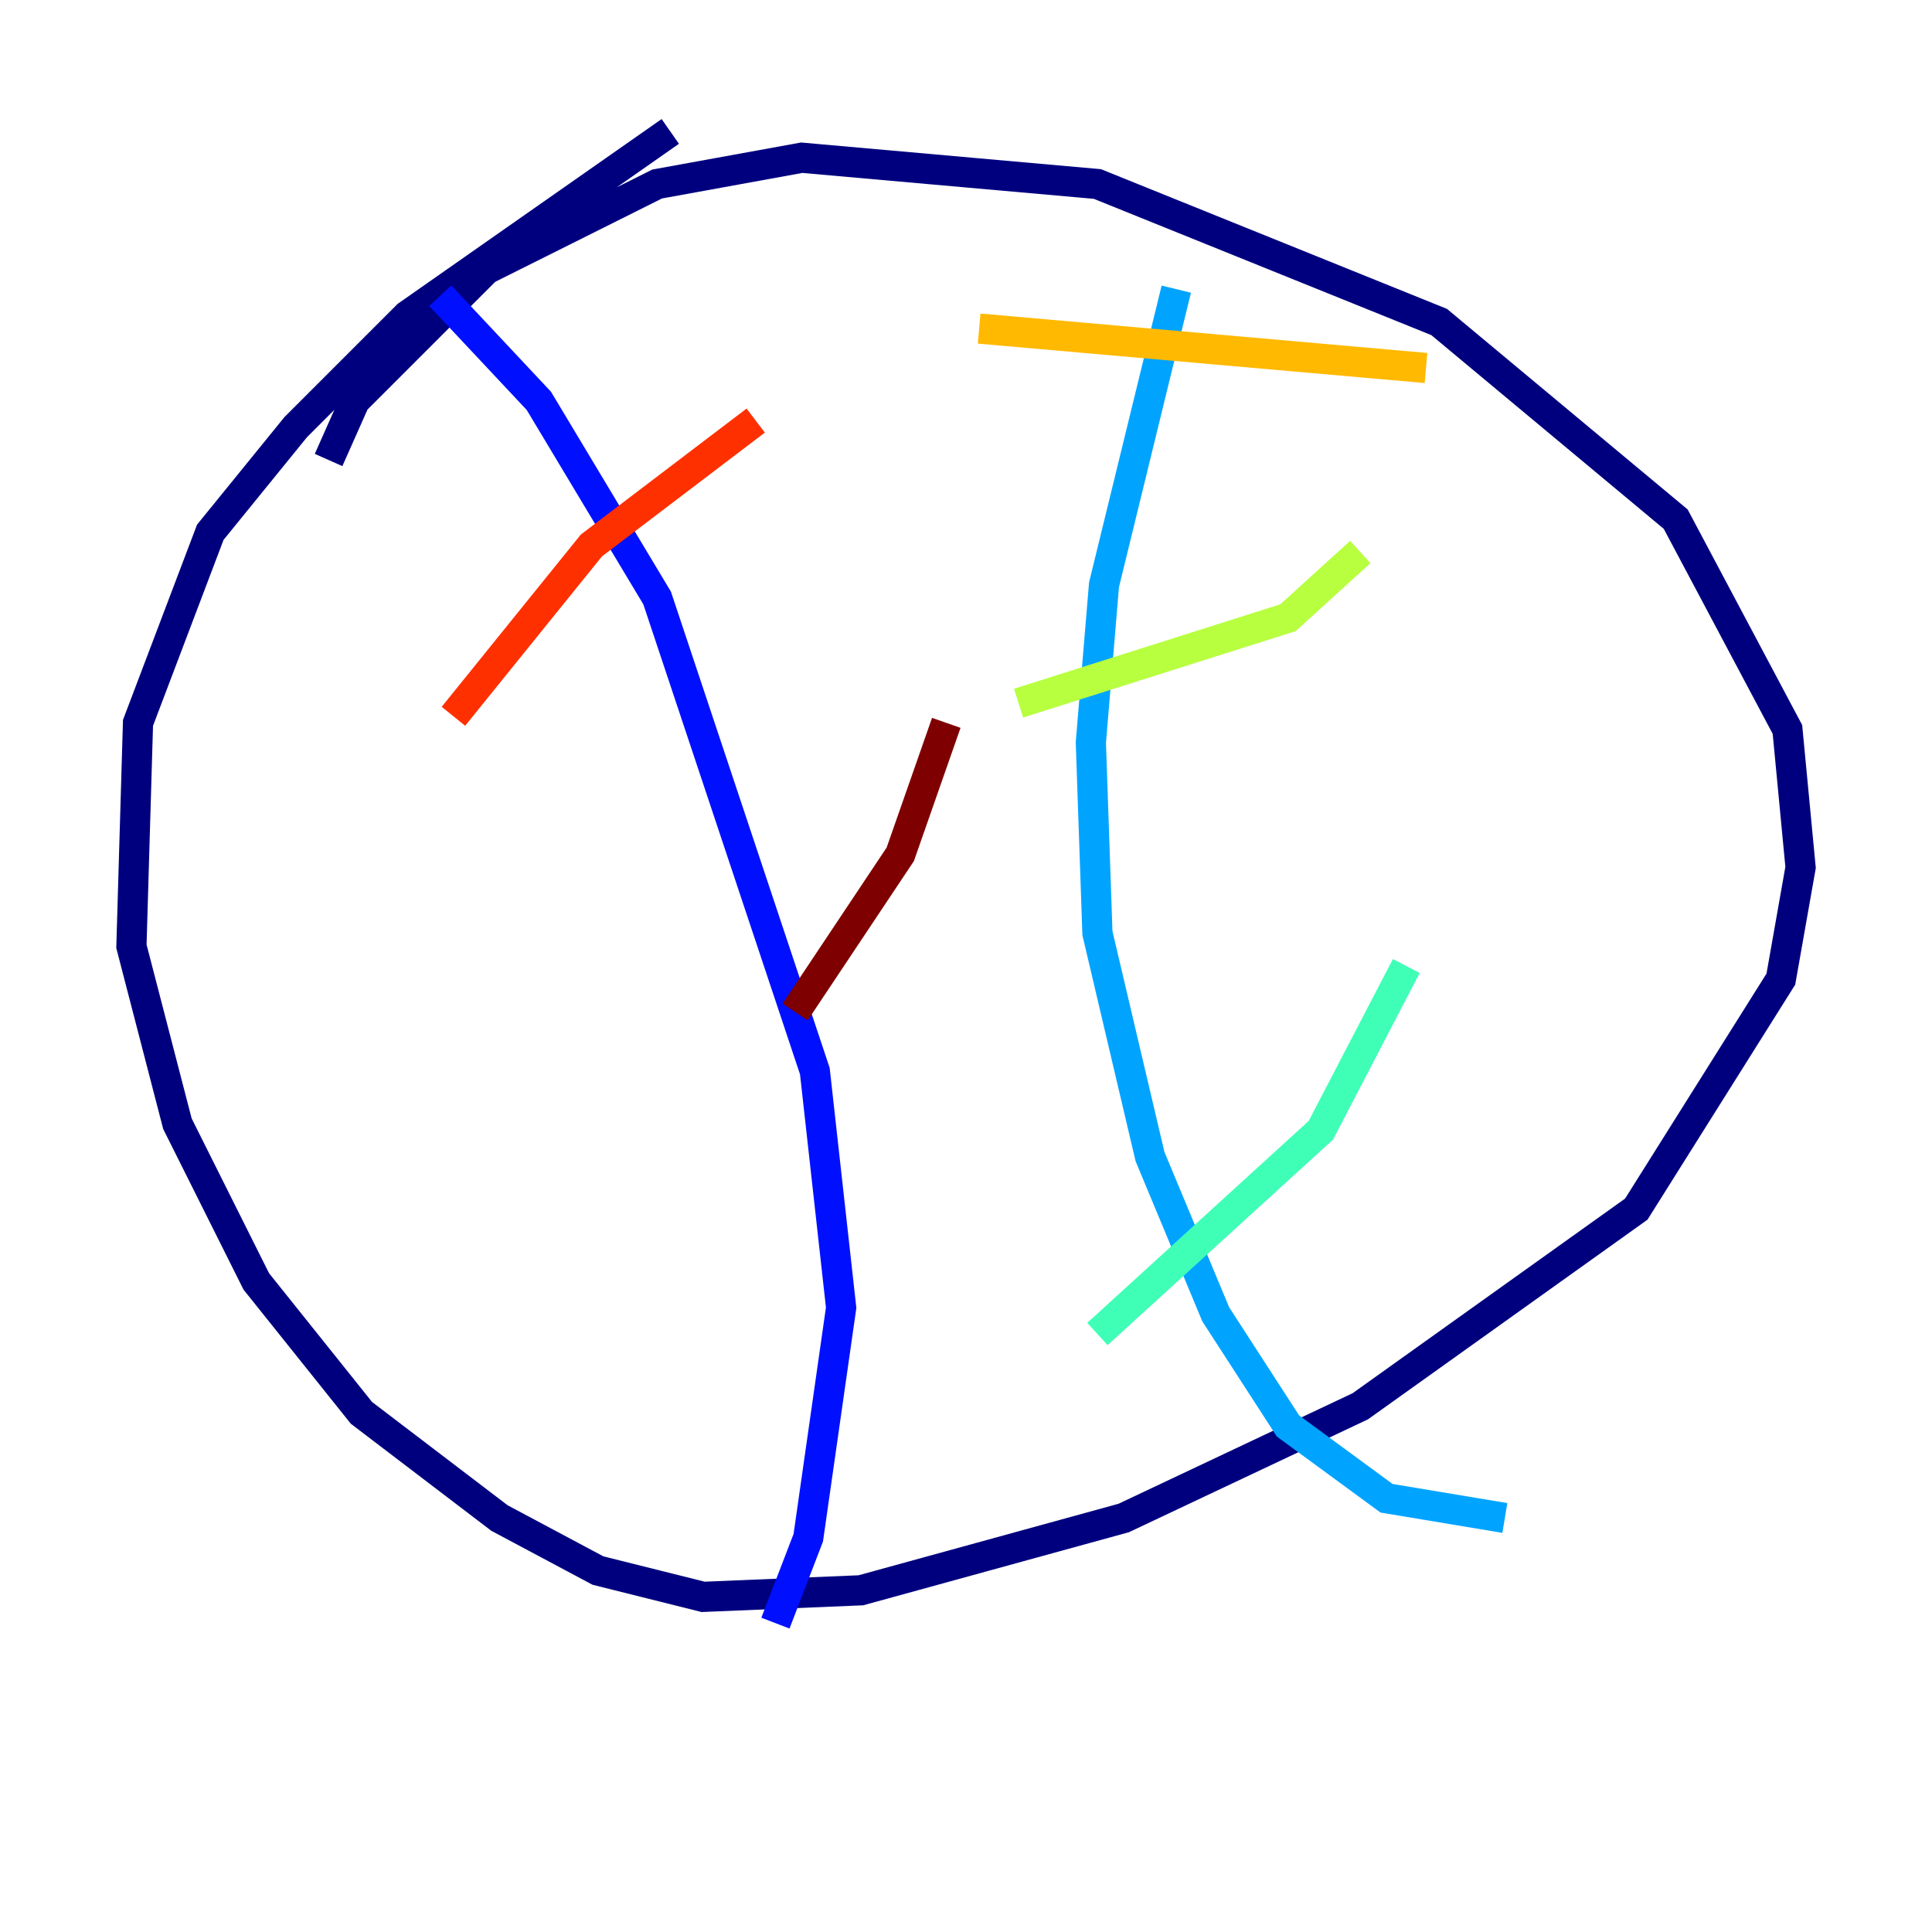 <?xml version="1.0" encoding="utf-8" ?>
<svg baseProfile="tiny" height="128" version="1.2" viewBox="0,0,128,128" width="128" xmlns="http://www.w3.org/2000/svg" xmlns:ev="http://www.w3.org/2001/xml-events" xmlns:xlink="http://www.w3.org/1999/xlink"><defs /><polyline fill="none" points="44.408,8.707 26.993,20.898 19.592,28.299 13.932,35.265 9.143,47.891 8.707,62.694 11.755,74.449 16.98,84.898 23.946,93.605 33.088,100.571 39.619,104.054 46.585,105.796 57.034,105.361 74.449,100.571 90.122,93.17 108.408,80.109 117.986,64.871 119.293,57.469 118.422,48.327 111.02,34.395 95.347,21.333 72.707,12.191 53.116,10.449 43.537,12.191 32.218,17.85 23.51,26.558 21.769,30.476" stroke="#00007f" stroke-width="2" /><polyline fill="none" points="29.17,19.592 35.701,26.558 43.537,39.619 53.986,70.966 55.728,86.639 53.551,101.878 51.374,107.537" stroke="#0010ff" stroke-width="2" /><polyline fill="none" points="77.932,19.157 73.143,38.748 72.272,49.197 72.707,61.823 76.191,76.626 80.544,87.075 85.333,94.476 91.864,99.265 99.701,100.571" stroke="#00a4ff" stroke-width="2" /><polyline fill="none" points="72.707,88.381 87.51,74.884 93.17,64.0" stroke="#3fffb7" stroke-width="2" /><polyline fill="none" points="67.483,46.585 85.333,40.925 90.122,36.571" stroke="#b7ff3f" stroke-width="2" /><polyline fill="none" points="64.871,21.769 94.476,24.381" stroke="#ffb900" stroke-width="2" /><polyline fill="none" points="50.068,27.864 39.184,36.136 30.041,47.456" stroke="#ff3000" stroke-width="2" /><polyline fill="none" points="62.694,47.891 59.646,56.599 52.68,67.048" stroke="#7f0000" stroke-width="2" /></svg>
